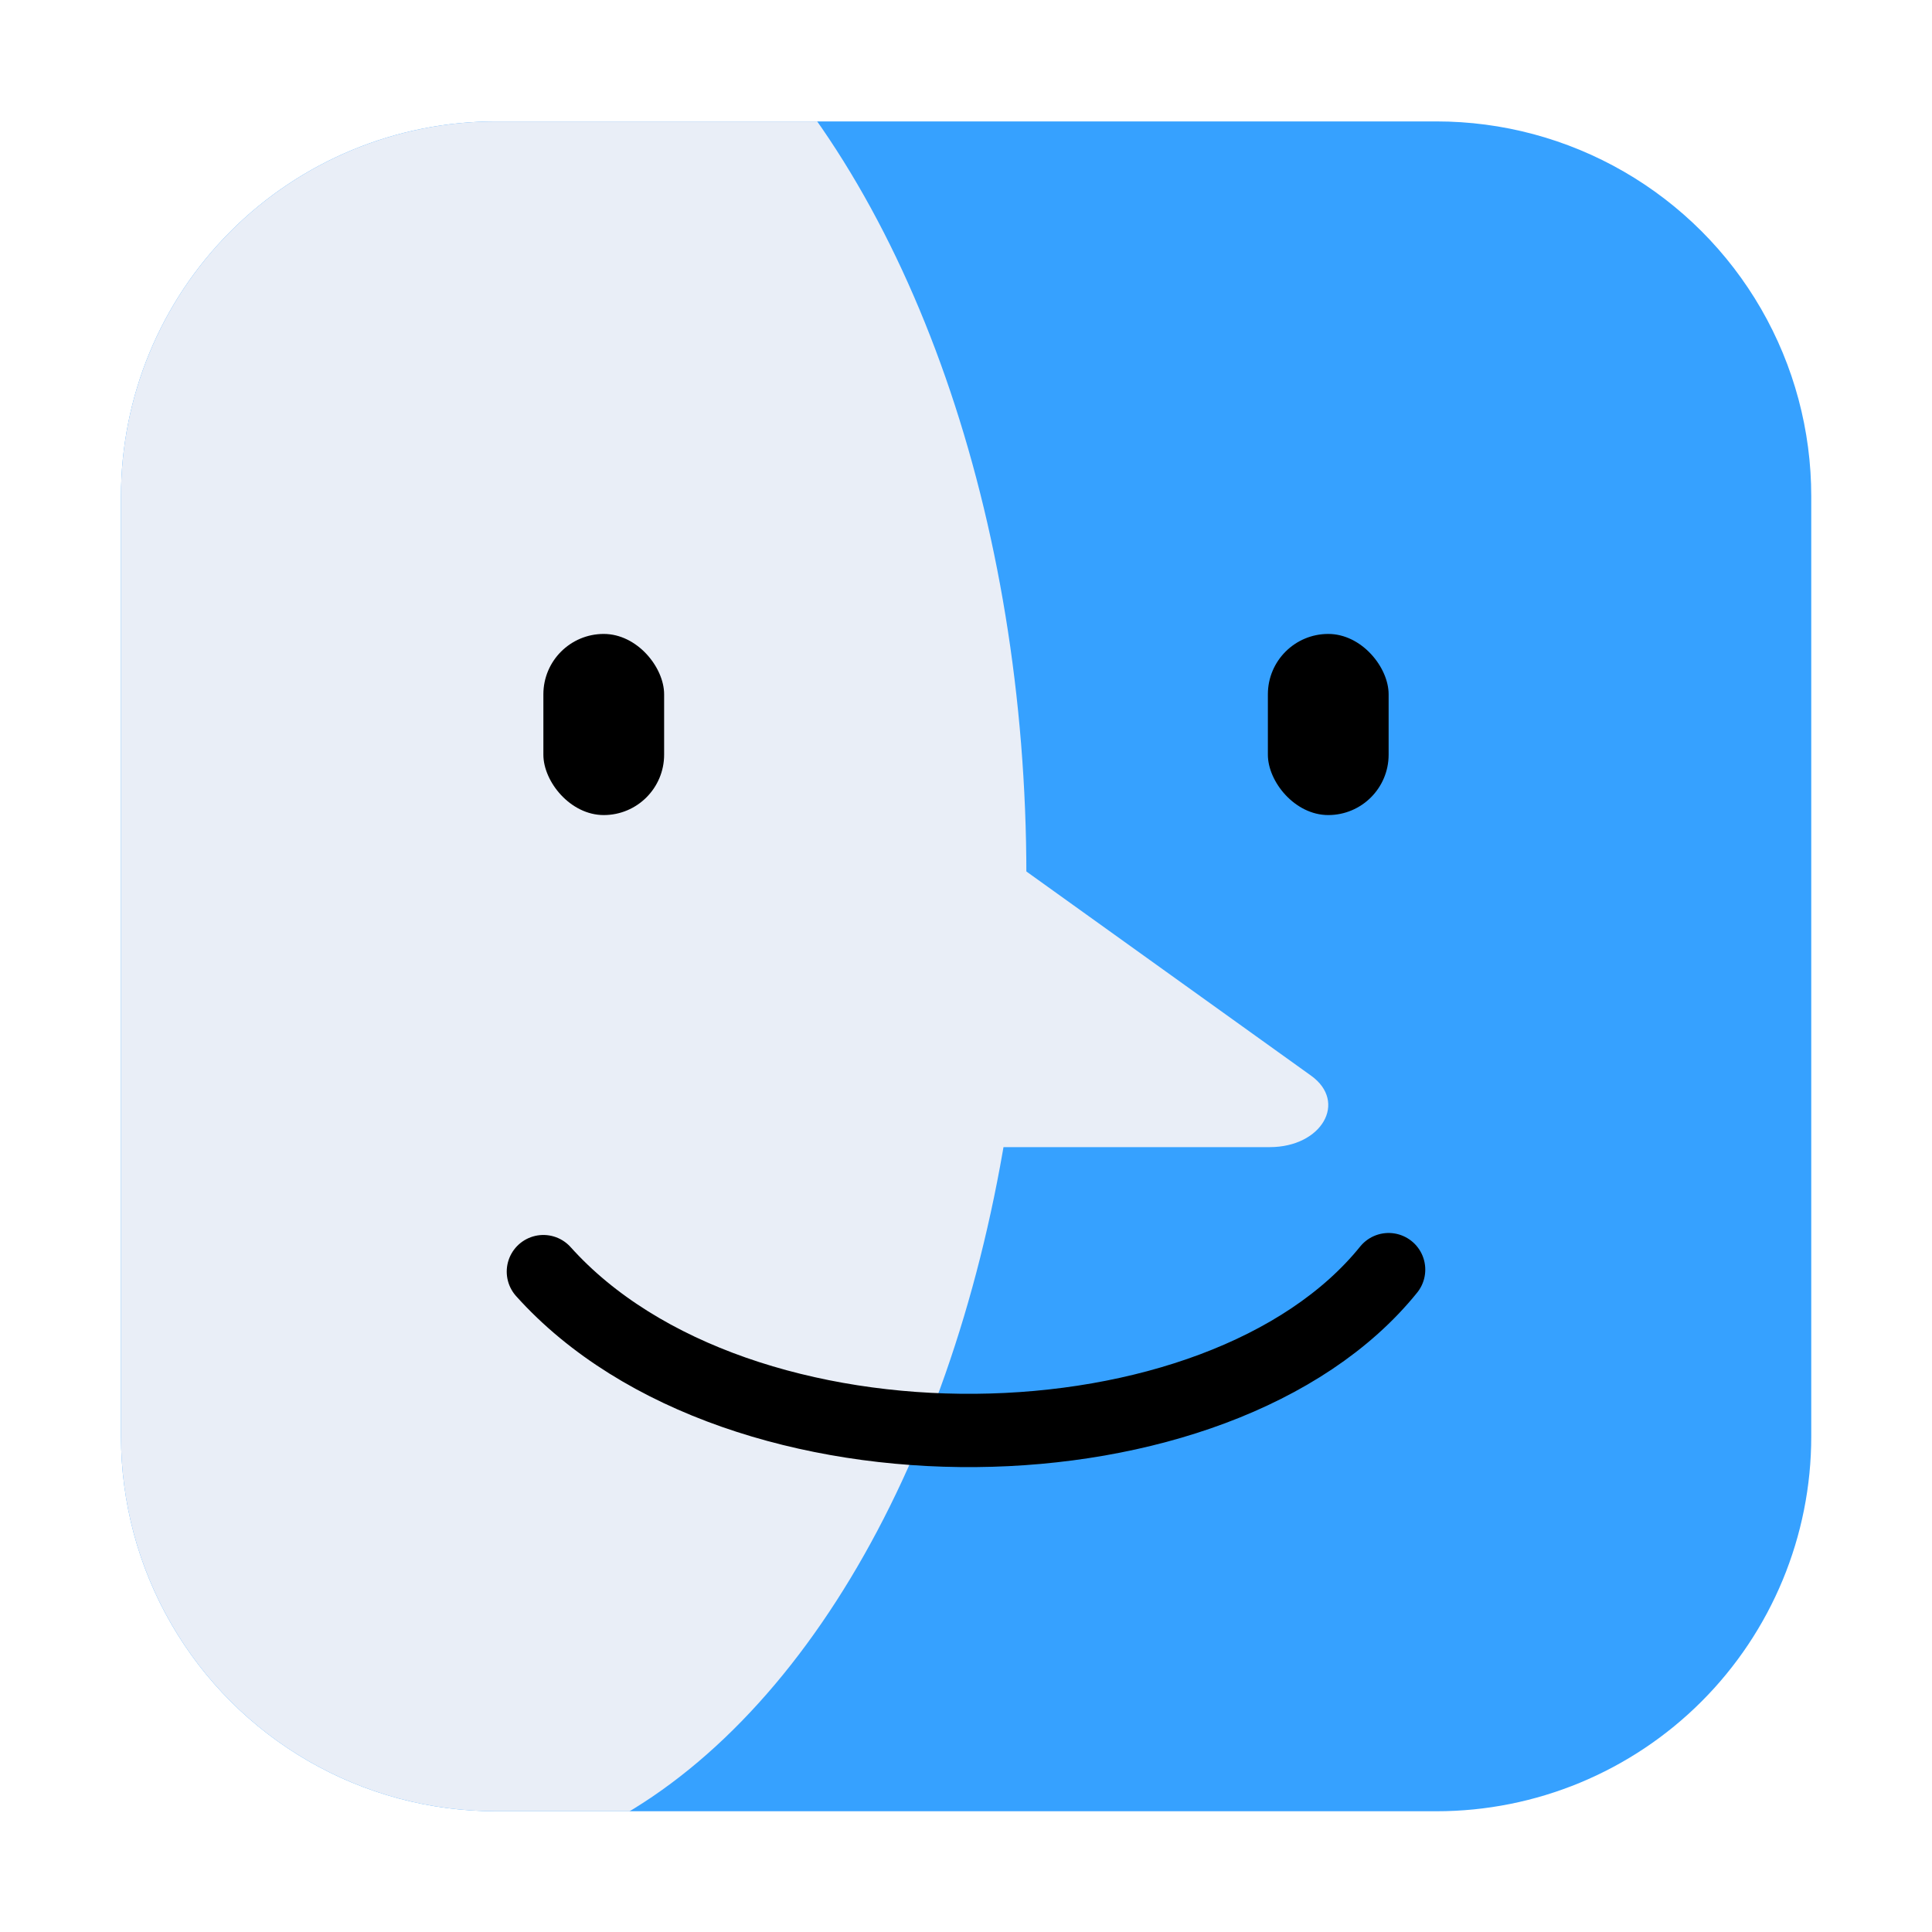 <svg height="16px" width="16px" id="svg6" xmlns="http://www.w3.org/2000/svg" xmlns:xlink="http://www.w3.org/1999/xlink" viewBox="0 0 32 32"><defs><style>.cls-1,.cls-5{fill:none;}.cls-2{clip-path:url(#clip-path);}.cls-3{fill:#36a1ff;}.cls-4{fill:#e9eef7;}.cls-5{stroke:#000;stroke-linecap:round;stroke-miterlimit:15.118;stroke-width:1.214px;}</style><clipPath id="clip-path"><path id="rect849" class="cls-1" d="M8.209,2.011h15.583A6.207,6.207,0,0,1,30,8.219V23.794A6.206,6.206,0,0,1,23.794,30H8.211A6.207,6.207,0,0,1,2.004,23.792V8.217A6.206,6.206,0,0,1,8.209,2.011Z"/></clipPath></defs><g class="cls-2"><rect class="cls-3" width="32" height="32"/><ellipse class="cls-4" cx="7" cy="14.5" rx="10" ry="16.5"/><path class="cls-4" d="M15,13v6h6.031c.862,0,1.293-.747.684-1.184Z"/></g><g id="g2341"><path id="path2336" class="cls-5" d="M23,21.029c-2.798,3.468-10.777,3.624-14,.033"/></g><rect x="9" y="10.5" width="2" height="3" rx="1" transform="translate(20 24) rotate(180)"/><rect x="21" y="10.5" width="2" height="3" rx="1" transform="translate(44 24) rotate(180)"/></svg>